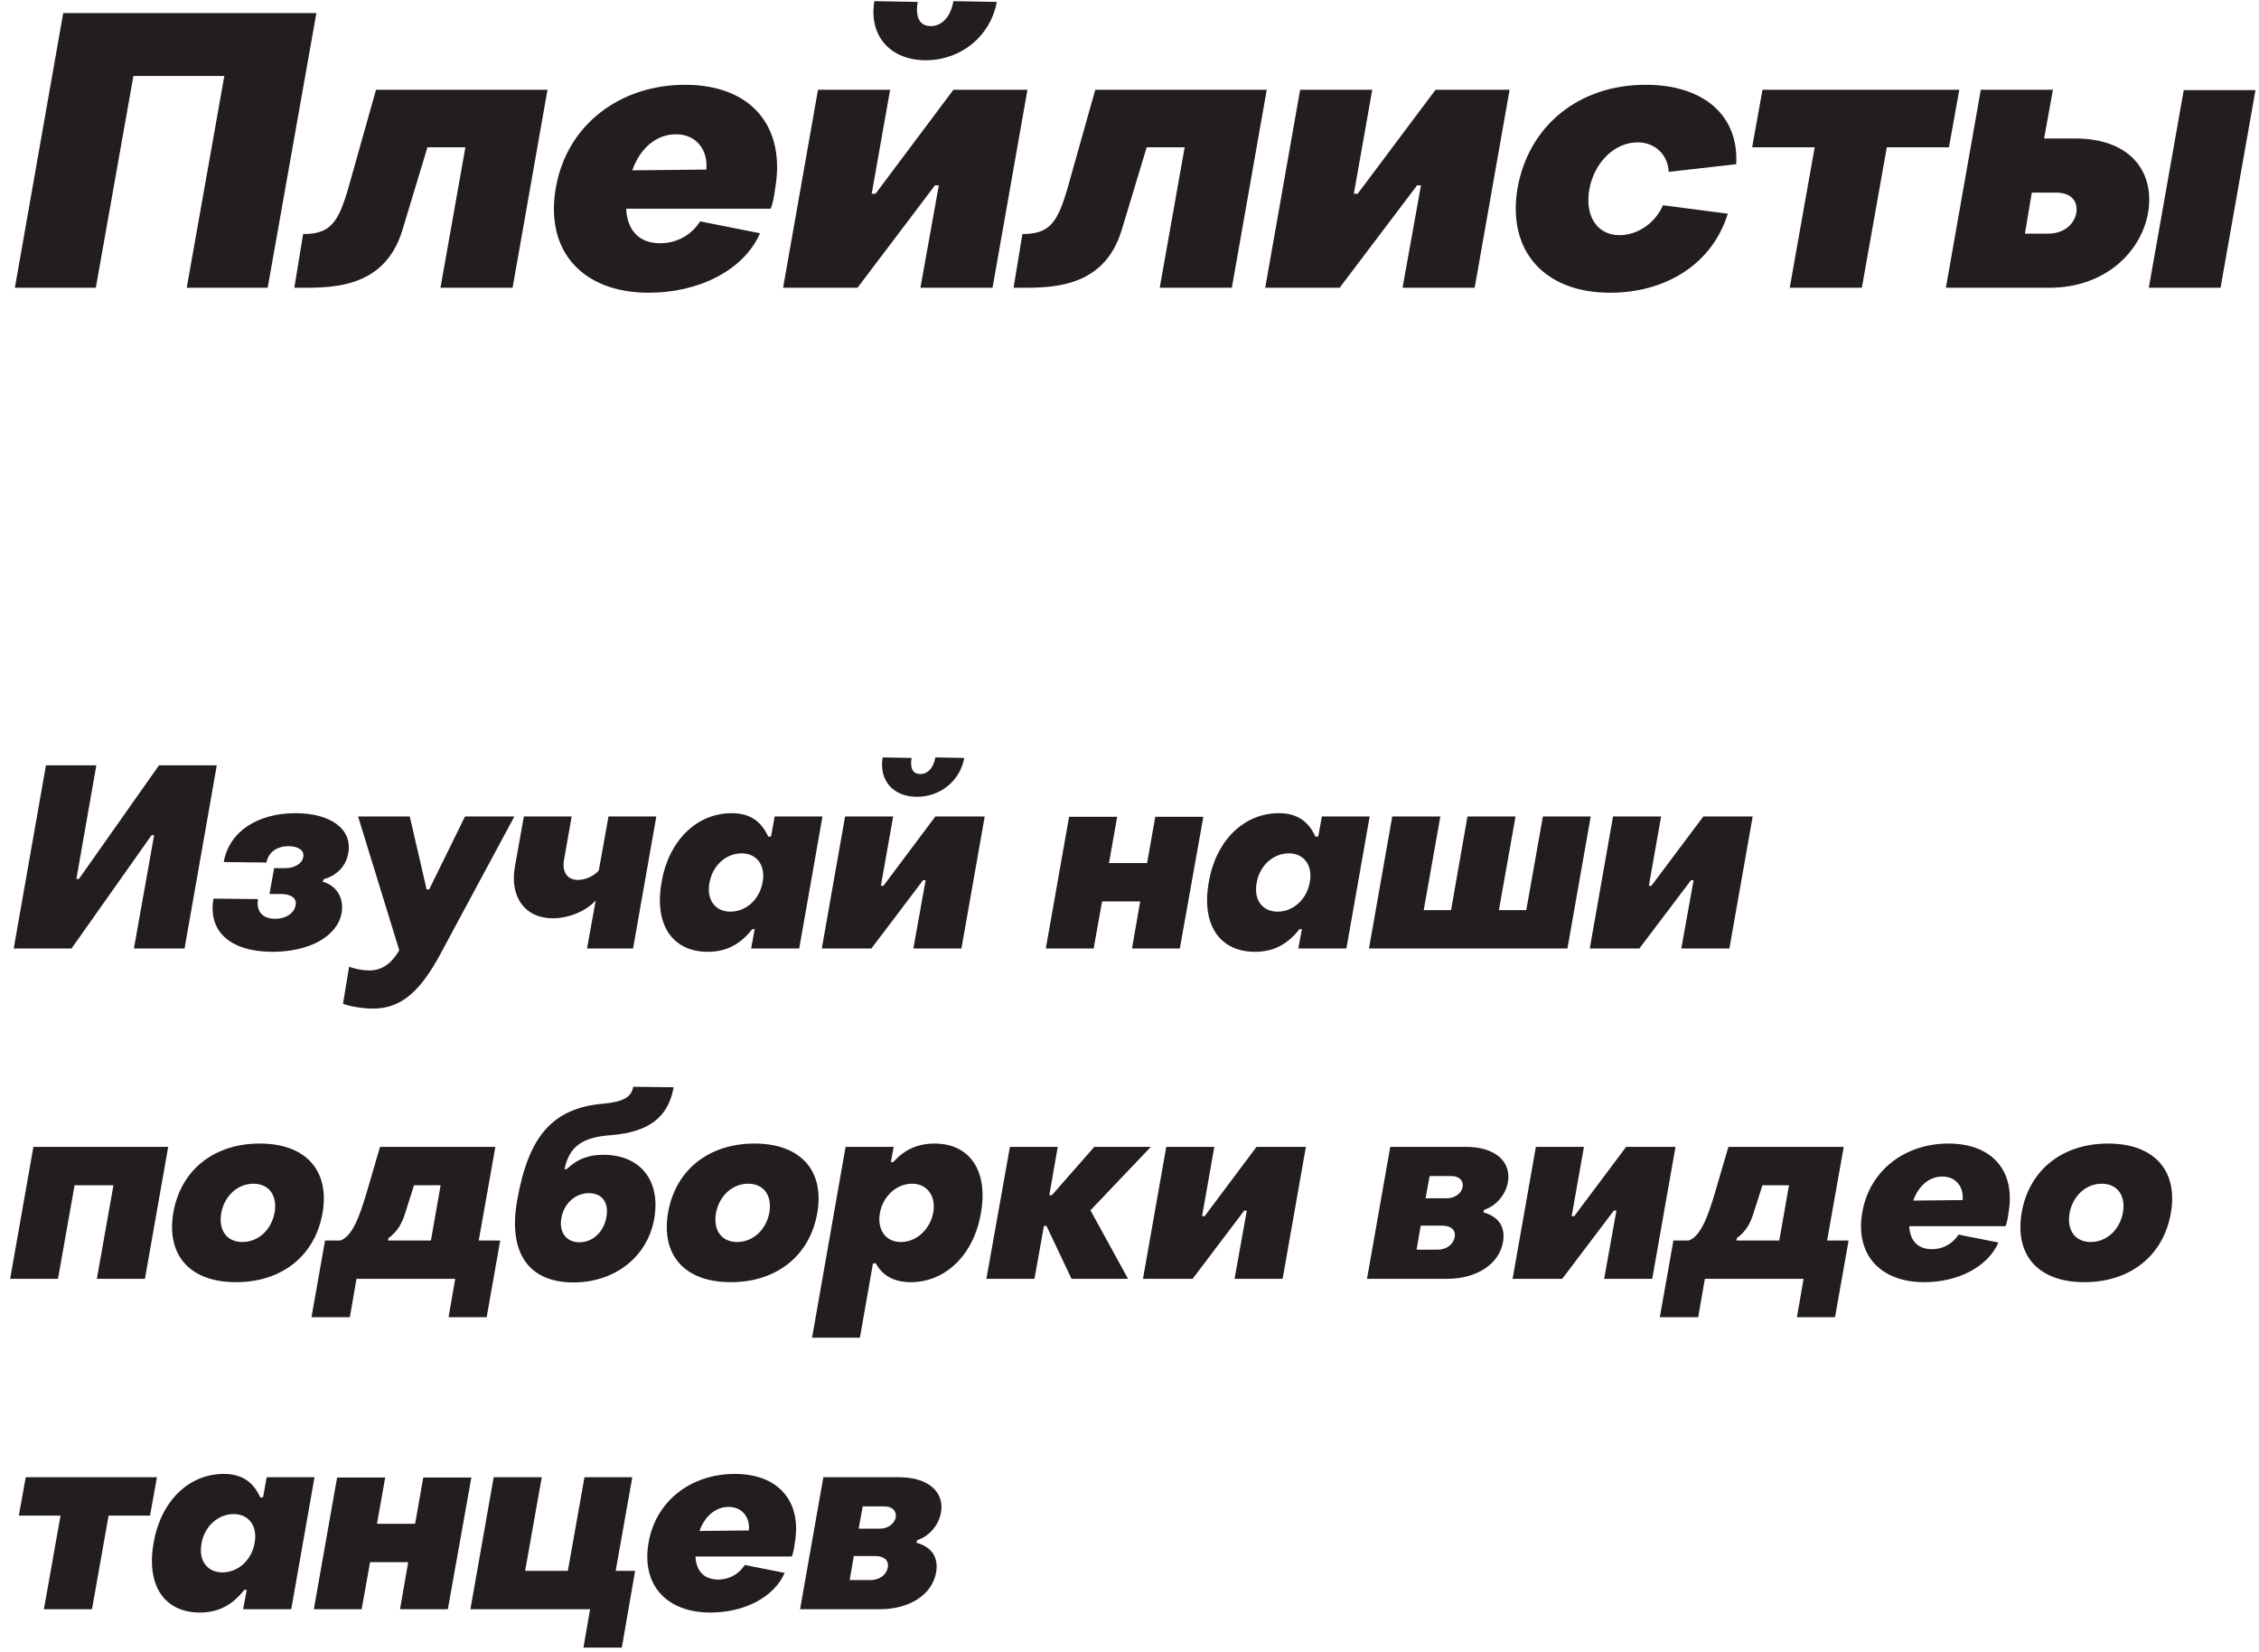 <svg width="212" height="155" viewBox="0 0 212 155" fill="none" xmlns="http://www.w3.org/2000/svg">
<path d="M1.396 27H8.992L12.52 7.128H21.052L17.524 27H25.12L29.692 1.224H5.932L1.396 27ZM27.62 27C30.716 27 36.044 27.324 37.772 21.564L40.112 13.824H43.676L41.336 27H48.104L51.38 8.424H35.288L32.732 17.496C31.76 20.916 31.004 21.96 28.448 21.96L27.62 27ZM60.885 27.468C65.601 27.468 69.813 25.344 71.325 21.888L65.709 20.772C64.953 21.96 63.621 22.824 61.965 22.824C59.949 22.824 58.869 21.6 58.761 19.584H72.333C72.477 19.224 72.693 18.288 72.729 17.784C73.809 11.808 70.425 7.956 64.305 7.956C58.185 7.956 53.217 11.7 52.173 17.568C51.093 23.58 54.693 27.468 60.885 27.468ZM59.337 15.984C60.057 13.932 61.569 12.6 63.441 12.6C65.349 12.6 66.465 14.076 66.285 15.912L59.337 15.984ZM86.882 5.652C90.195 5.652 92.966 3.384 93.543 0.18L89.475 0.108C89.222 1.548 88.43 2.448 87.35 2.448C86.306 2.448 85.874 1.62 86.126 0.18L82.058 0.108C81.519 3.312 83.499 5.652 86.882 5.652ZM73.49 27H80.475L87.746 17.388H88.106L86.379 27H93.147L96.422 8.424H89.475L82.166 18.18H81.806L83.534 8.424H76.766L73.49 27ZM95.12 27C98.216 27 103.544 27.324 105.272 21.564L107.612 13.824H111.176L108.836 27H115.604L118.88 8.424H102.788L100.232 17.496C99.26 20.916 98.504 21.96 95.948 21.96L95.12 27ZM118.737 27H125.721L132.993 17.388H133.353L131.625 27H138.393L141.669 8.424H134.721L127.413 18.18H127.053L128.781 8.424H122.013L118.737 27ZM151.094 27.468C156.386 27.468 160.706 24.732 162.146 20.052L156.062 19.26C155.378 20.88 153.722 22.068 151.994 22.068C149.906 22.068 148.718 20.304 149.15 17.784C149.618 15.192 151.562 13.356 153.686 13.356C155.27 13.356 156.53 14.472 156.602 16.128L162.938 15.408C163.19 10.764 159.806 7.956 154.442 7.956C148.25 7.956 143.498 11.7 142.418 17.64C141.41 23.58 144.974 27.468 151.094 27.468ZM167.961 27H174.729L177.069 13.824H182.901L183.873 8.424H165.405L164.433 13.824H170.301L167.961 27ZM182.615 27H192.336C197.592 27 200.94 23.616 201.588 19.98C202.236 16.236 200.04 12.996 194.748 12.996H191.832L192.66 8.424H185.892L182.615 27ZM201.66 27H208.392L211.668 8.46H204.936L201.66 27ZM190.032 21.924L190.68 18.072H192.948C194.316 18.072 195.036 18.828 194.856 19.98C194.64 21.132 193.596 21.924 192.228 21.924H190.032ZM17.32 89L20.344 71.816H14.92L7.408 82.472H7.168L9.04 71.816H4.312L1.288 89H6.712L14.224 78.368H14.464L12.568 89H17.32ZM25.581 89.312C28.989 89.312 31.653 87.896 32.061 85.664C32.301 84.248 31.581 83.096 30.285 82.736L30.381 82.496C31.605 82.16 32.469 81.296 32.685 80.048C33.093 77.768 30.981 76.304 27.741 76.304C24.165 76.304 21.501 78.032 20.997 80.888L25.005 80.936C25.173 80 25.965 79.4 27.069 79.4C28.005 79.4 28.581 79.808 28.461 80.408C28.365 81.032 27.645 81.464 26.781 81.464H25.725L25.293 83.888H26.373C27.285 83.888 27.885 84.272 27.741 84.944C27.621 85.688 26.829 86.216 25.821 86.216C24.645 86.216 24.021 85.52 24.213 84.368L20.037 84.32C19.485 87.44 21.669 89.312 25.581 89.312ZM35.022 94.64C37.614 94.64 39.414 93.056 41.286 89.6L48.27 76.616H43.638L40.278 83.456H40.038L38.454 76.616H33.606L37.47 89.168C36.918 90.128 36.054 91.064 34.662 91.064C34.062 91.064 33.27 90.92 32.766 90.704L32.19 94.184C32.838 94.448 34.11 94.64 35.022 94.64ZM55.09 89H59.41L61.594 76.616H57.106L56.194 81.68C55.762 82.184 54.97 82.568 54.25 82.568C53.242 82.568 52.738 81.848 52.93 80.696L53.65 76.616H49.162L48.322 81.32C47.818 84.152 49.258 86.168 51.874 86.168C53.338 86.168 54.994 85.52 55.906 84.488L55.09 89ZM66.435 89.312C68.187 89.312 69.483 88.592 70.587 87.2L70.827 87.176L70.491 89H75.003L77.187 76.616H72.699L72.363 78.488L72.099 78.512C71.475 77.144 70.467 76.304 68.667 76.304C65.403 76.304 62.763 78.848 62.091 82.76C61.371 86.768 63.099 89.312 66.435 89.312ZM68.547 85.544C67.107 85.544 66.291 84.416 66.579 82.856C66.843 81.248 68.115 80.072 69.603 80.072C71.019 80.072 71.859 81.2 71.571 82.76C71.307 84.368 70.035 85.544 68.547 85.544ZM86.052 74.768C88.26 74.768 90.108 73.256 90.492 71.12L87.78 71.072C87.612 72.032 87.084 72.632 86.364 72.632C85.668 72.632 85.38 72.08 85.548 71.12L82.836 71.072C82.476 73.208 83.796 74.768 86.052 74.768ZM77.124 89H81.78L86.628 82.592H86.868L85.716 89H90.228L92.412 76.616H87.78L82.908 83.12H82.668L83.82 76.616H79.308L77.124 89ZM98.147 89H102.635L103.427 84.584H107.003L106.235 89H110.723L112.931 76.64H108.419L107.651 80.984H104.075L104.843 76.64H100.331L98.147 89ZM117.787 89.312C119.539 89.312 120.835 88.592 121.939 87.2L122.179 87.176L121.843 89H126.355L128.539 76.616H124.051L123.715 78.488L123.451 78.512C122.827 77.144 121.819 76.304 120.019 76.304C116.755 76.304 114.115 78.848 113.443 82.76C112.723 86.768 114.451 89.312 117.787 89.312ZM119.899 85.544C118.459 85.544 117.643 84.416 117.931 82.856C118.195 81.248 119.467 80.072 120.955 80.072C122.371 80.072 123.211 81.2 122.923 82.76C122.659 84.368 121.387 85.544 119.899 85.544ZM128.475 89H147.099L149.283 76.616H144.795L143.235 85.4H140.667L142.227 76.616H137.715L136.179 85.4H133.611L135.171 76.616H130.659L128.475 89ZM149.194 89H153.85L158.698 82.592H158.938L157.786 89H162.298L164.482 76.616H159.85L154.978 83.12H154.738L155.89 76.616H151.378L149.194 89ZM0.952 120H5.44L7 111.216H10.648L9.088 120H13.6L15.784 107.616H3.136L0.952 120ZM22.15 120.312C26.398 120.312 29.542 117.888 30.262 113.856C30.982 109.8 28.654 107.304 24.382 107.304C20.134 107.304 16.99 109.728 16.27 113.76C15.574 117.84 17.878 120.312 22.15 120.312ZM22.75 116.544C21.286 116.544 20.494 115.44 20.758 113.856C21.046 112.224 22.294 111.072 23.782 111.072C25.246 111.072 26.038 112.176 25.774 113.76C25.486 115.392 24.238 116.544 22.75 116.544ZM29.232 123.6H32.832L33.456 120H42.72L42.096 123.6H45.672L46.944 116.4H44.928L46.488 107.616H35.664L34.392 111.96C33.72 114.216 33.048 116.016 31.944 116.4H30.504L29.232 123.6ZM36.408 116.4L36.456 116.184C37.32 115.536 37.704 114.84 38.04 113.784L38.856 111.216H41.352L40.44 116.4H36.408ZM53.811 120.336C57.699 120.336 60.771 117.936 61.395 114.36C62.019 110.832 60.147 108.36 56.619 108.36C55.203 108.36 54.171 108.768 53.211 109.68L52.971 109.728C53.427 107.592 54.603 106.704 57.387 106.512C60.867 106.224 62.715 104.856 63.219 102.024L59.427 101.976C59.259 102.96 58.467 103.392 56.643 103.56C51.915 103.968 49.611 106.512 48.531 112.656C47.667 117.552 49.611 120.336 53.811 120.336ZM54.387 116.568C53.139 116.568 52.443 115.632 52.683 114.288C52.947 112.872 54.027 111.96 55.275 111.96C56.499 111.96 57.171 112.848 56.907 114.216C56.667 115.584 55.635 116.568 54.387 116.568ZM68.58 120.312C72.828 120.312 75.972 117.888 76.692 113.856C77.412 109.8 75.084 107.304 70.812 107.304C66.564 107.304 63.42 109.728 62.7 113.76C62.004 117.84 64.308 120.312 68.58 120.312ZM69.18 116.544C67.716 116.544 66.924 115.44 67.188 113.856C67.476 112.224 68.724 111.072 70.212 111.072C71.676 111.072 72.468 112.176 72.204 113.76C71.916 115.392 70.668 116.544 69.18 116.544ZM87.707 107.304C86.099 107.304 84.851 107.904 83.843 109.032L83.603 109.056L83.867 107.616H79.355L76.211 125.52H80.699L81.923 118.56L82.187 118.536C82.787 119.664 83.867 120.312 85.475 120.312C88.715 120.312 91.379 117.768 92.051 113.856C92.771 109.848 90.995 107.304 87.707 107.304ZM85.595 111.072C87.011 111.072 87.851 112.224 87.587 113.76C87.299 115.344 86.027 116.544 84.539 116.544C83.123 116.544 82.307 115.392 82.571 113.856C82.835 112.272 84.131 111.072 85.595 111.072ZM92.569 120H97.081L97.969 115.032H98.209L100.561 120H105.865L102.337 113.568L108.001 107.616H102.697L98.713 112.152H98.473L99.265 107.616H94.777L92.569 120ZM107.264 120H111.921L116.769 113.592H117.009L115.857 120H120.369L122.553 107.616H117.921L113.049 114.12H112.809L113.961 107.616H109.449L107.264 120ZM128.288 120H135.752C138.56 120 140.672 118.656 141.056 116.544C141.296 115.08 140.6 114.144 139.208 113.76L139.28 113.52C140.36 113.184 141.296 112.152 141.512 110.928C141.848 109.032 140.36 107.616 137.576 107.616H130.472L128.288 120ZM133.784 112.44L134.168 110.352H136.184C136.952 110.352 137.36 110.784 137.264 111.384C137.144 111.984 136.544 112.44 135.776 112.44H133.784ZM132.944 117.264L133.328 115.008H135.344C136.184 115.008 136.64 115.44 136.52 116.088C136.4 116.76 135.752 117.264 134.912 117.264H132.944ZM141.952 120H146.608L151.456 113.592H151.696L150.544 120H155.056L157.24 107.616H152.608L147.736 114.12H147.496L148.648 107.616H144.136L141.952 120ZM155.771 123.6H159.372L159.996 120H169.26L168.636 123.6H172.212L173.484 116.4H171.468L173.028 107.616H162.204L160.932 111.96C160.26 114.216 159.588 116.016 158.484 116.4H157.043L155.771 123.6ZM162.948 116.4L162.996 116.184C163.86 115.536 164.243 114.84 164.58 113.784L165.396 111.216H167.892L166.98 116.4H162.948ZM180.587 120.312C183.731 120.312 186.539 118.896 187.547 116.592L183.803 115.848C183.299 116.64 182.411 117.216 181.307 117.216C179.963 117.216 179.243 116.4 179.171 115.056H188.219C188.315 114.816 188.459 114.192 188.483 113.856C189.203 109.872 186.947 107.304 182.867 107.304C178.787 107.304 175.475 109.8 174.779 113.712C174.059 117.72 176.459 120.312 180.587 120.312ZM179.555 112.656C180.035 111.288 181.043 110.4 182.291 110.4C183.563 110.4 184.307 111.384 184.187 112.608L179.555 112.656ZM195.611 120.312C199.859 120.312 203.003 117.888 203.723 113.856C204.443 109.8 202.115 107.304 197.843 107.304C193.595 107.304 190.451 109.728 189.731 113.76C189.035 117.84 191.339 120.312 195.611 120.312ZM196.211 116.544C194.747 116.544 193.955 115.44 194.219 113.856C194.507 112.224 195.755 111.072 197.243 111.072C198.707 111.072 199.499 112.176 199.235 113.76C198.947 115.392 197.699 116.544 196.211 116.544ZM4.12 151H8.632L10.192 142.216H14.08L14.728 138.616H2.416L1.768 142.216H5.68L4.12 151ZM18.763 151.312C20.515 151.312 21.811 150.592 22.915 149.2L23.155 149.176L22.819 151H27.331L29.515 138.616H25.027L24.691 140.488L24.427 140.512C23.803 139.144 22.795 138.304 20.995 138.304C17.731 138.304 15.091 140.848 14.419 144.76C13.699 148.768 15.427 151.312 18.763 151.312ZM20.875 147.544C19.435 147.544 18.619 146.416 18.907 144.856C19.171 143.248 20.443 142.072 21.931 142.072C23.347 142.072 24.187 143.2 23.899 144.76C23.635 146.368 22.363 147.544 20.875 147.544ZM29.452 151H33.94L34.732 146.584H38.308L37.54 151H42.028L44.236 138.64H39.724L38.956 142.984H35.38L36.148 138.64H31.636L29.452 151ZM54.755 154.6H58.355L59.603 147.4H57.779L59.339 138.616H54.851L53.291 147.4H49.283L50.843 138.616H46.331L44.147 151H55.379L54.755 154.6ZM66.681 151.312C69.825 151.312 72.633 149.896 73.641 147.592L69.897 146.848C69.393 147.64 68.505 148.216 67.401 148.216C66.057 148.216 65.337 147.4 65.265 146.056H74.313C74.409 145.816 74.553 145.192 74.577 144.856C75.297 140.872 73.041 138.304 68.961 138.304C64.881 138.304 61.569 140.8 60.873 144.712C60.153 148.72 62.553 151.312 66.681 151.312ZM65.649 143.656C66.129 142.288 67.137 141.4 68.385 141.4C69.657 141.4 70.401 142.384 70.281 143.608L65.649 143.656ZM75.085 151H82.549C85.357 151 87.469 149.656 87.853 147.544C88.093 146.08 87.397 145.144 86.005 144.76L86.077 144.52C87.157 144.184 88.093 143.152 88.309 141.928C88.645 140.032 87.157 138.616 84.373 138.616H77.269L75.085 151ZM80.581 143.44L80.965 141.352H82.981C83.749 141.352 84.157 141.784 84.061 142.384C83.941 142.984 83.341 143.44 82.573 143.44H80.581ZM79.741 148.264L80.125 146.008H82.141C82.981 146.008 83.437 146.44 83.317 147.088C83.197 147.76 82.549 148.264 81.709 148.264H79.741Z" fill="#231D1D"/>
</svg>
